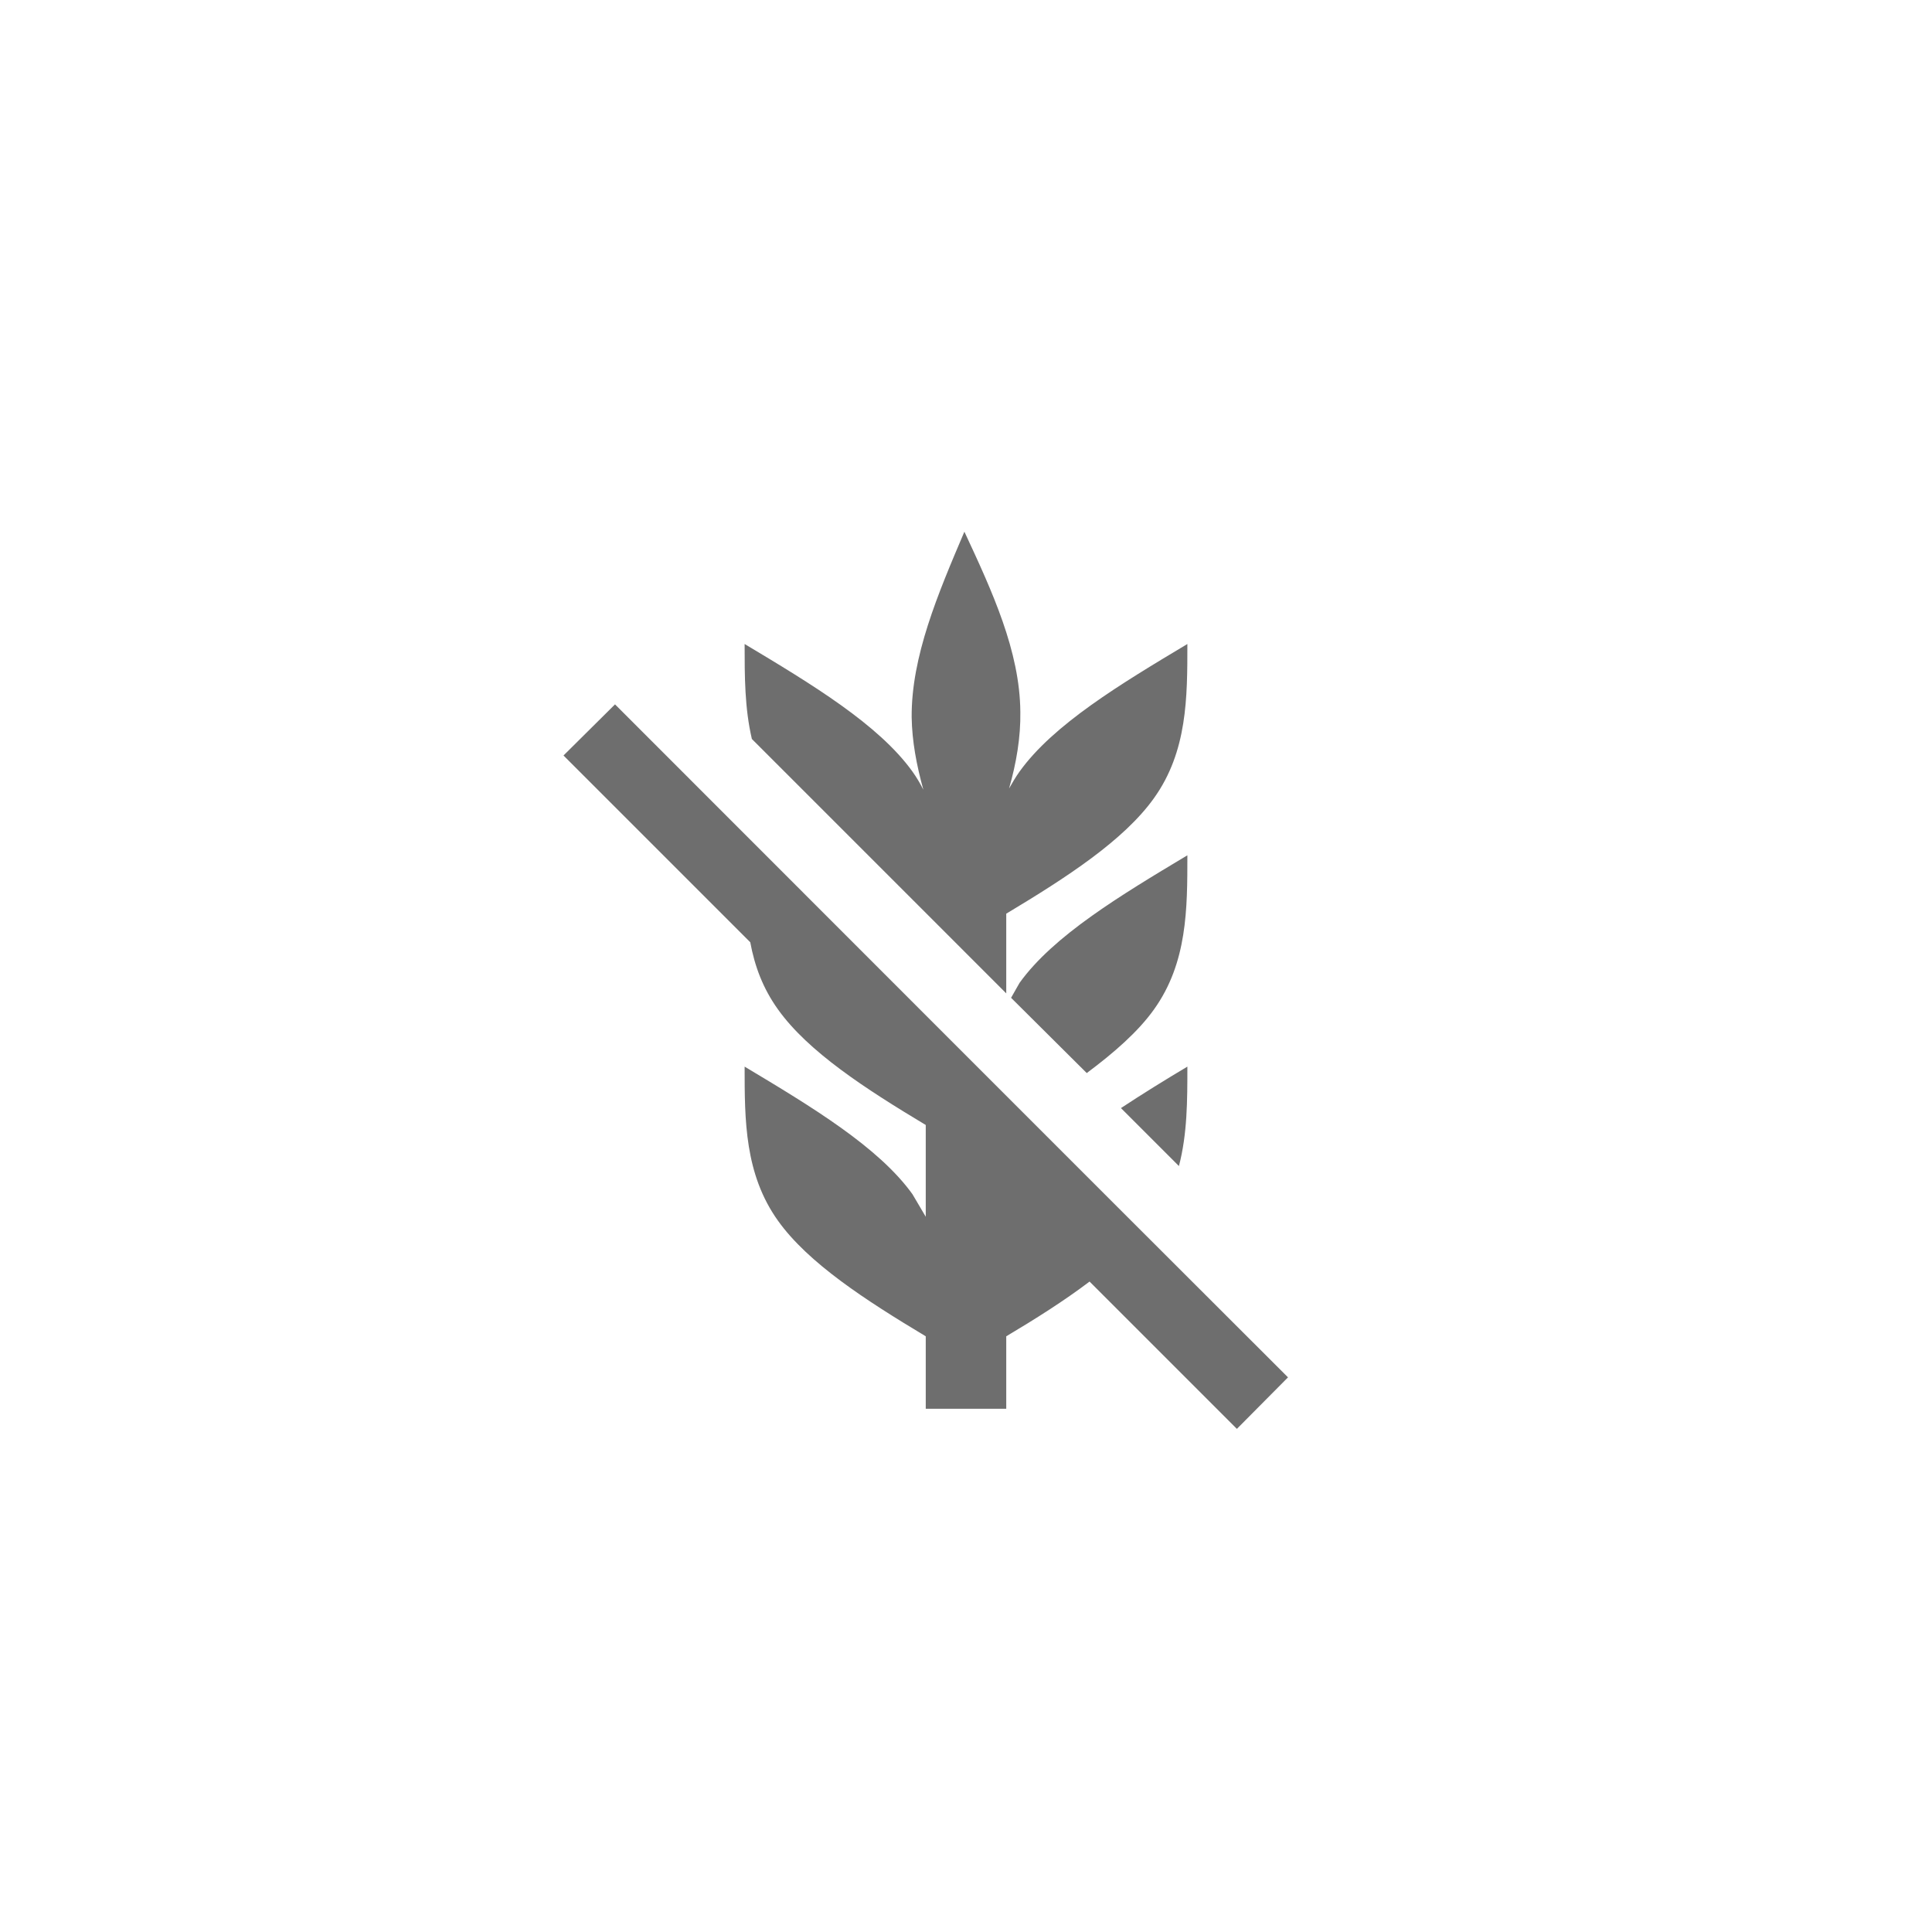 <svg xmlns="http://www.w3.org/2000/svg" viewBox="0 0 24 24" fill="#6e6e6e"><path transform="scale(0.5) translate(12 12)" d="M11.96,1.21C11.3,2.76 10.64,4.31 10.65,5.82C10.66,6.42 10.77,7 10.94,7.62C10.86,7.46 10.77,7.31 10.67,7.17C9.83,6 8.17,5 6.5,4C6.5,4.8 6.5,5.59 6.68,6.36L13,12.68V10.7C14.5,9.8 15.92,8.88 16.67,7.83C17.5,6.67 17.5,5.33 17.5,4C15.83,5 14.17,6 13.33,7.17C13.23,7.31 13.15,7.45 13.07,7.59C13.25,6.96 13.36,6.32 13.35,5.69C13.34,4.18 12.65,2.69 11.96,1.21M3.28,5.5L2,6.77L6.64,11.41C6.75,12 6.95,12.55 7.33,13.08C8.08,14.13 9.5,15.05 11,15.95V18.23L10.67,17.67C9.83,16.5 8.17,15.5 6.5,14.5C6.5,15.83 6.5,17.17 7.33,18.33C8.08,19.38 9.5,20.3 11,21.2V23H13V21.2C13.74,20.76 14.45,20.31 15.07,19.84L18.73,23.5L20,22.22C14,16.23 9.1,11.32 3.28,5.5M17.5,9.25C15.83,10.25 14.17,11.25 13.33,12.42L13.12,12.79L15,14.66C15.67,14.16 16.27,13.64 16.67,13.08C17.5,11.92 17.5,10.58 17.5,9.25M17.5,14.5C16.93,14.84 16.38,15.18 15.85,15.53L17.29,16.97C17.5,16.17 17.5,15.33 17.5,14.5Z"/></svg>